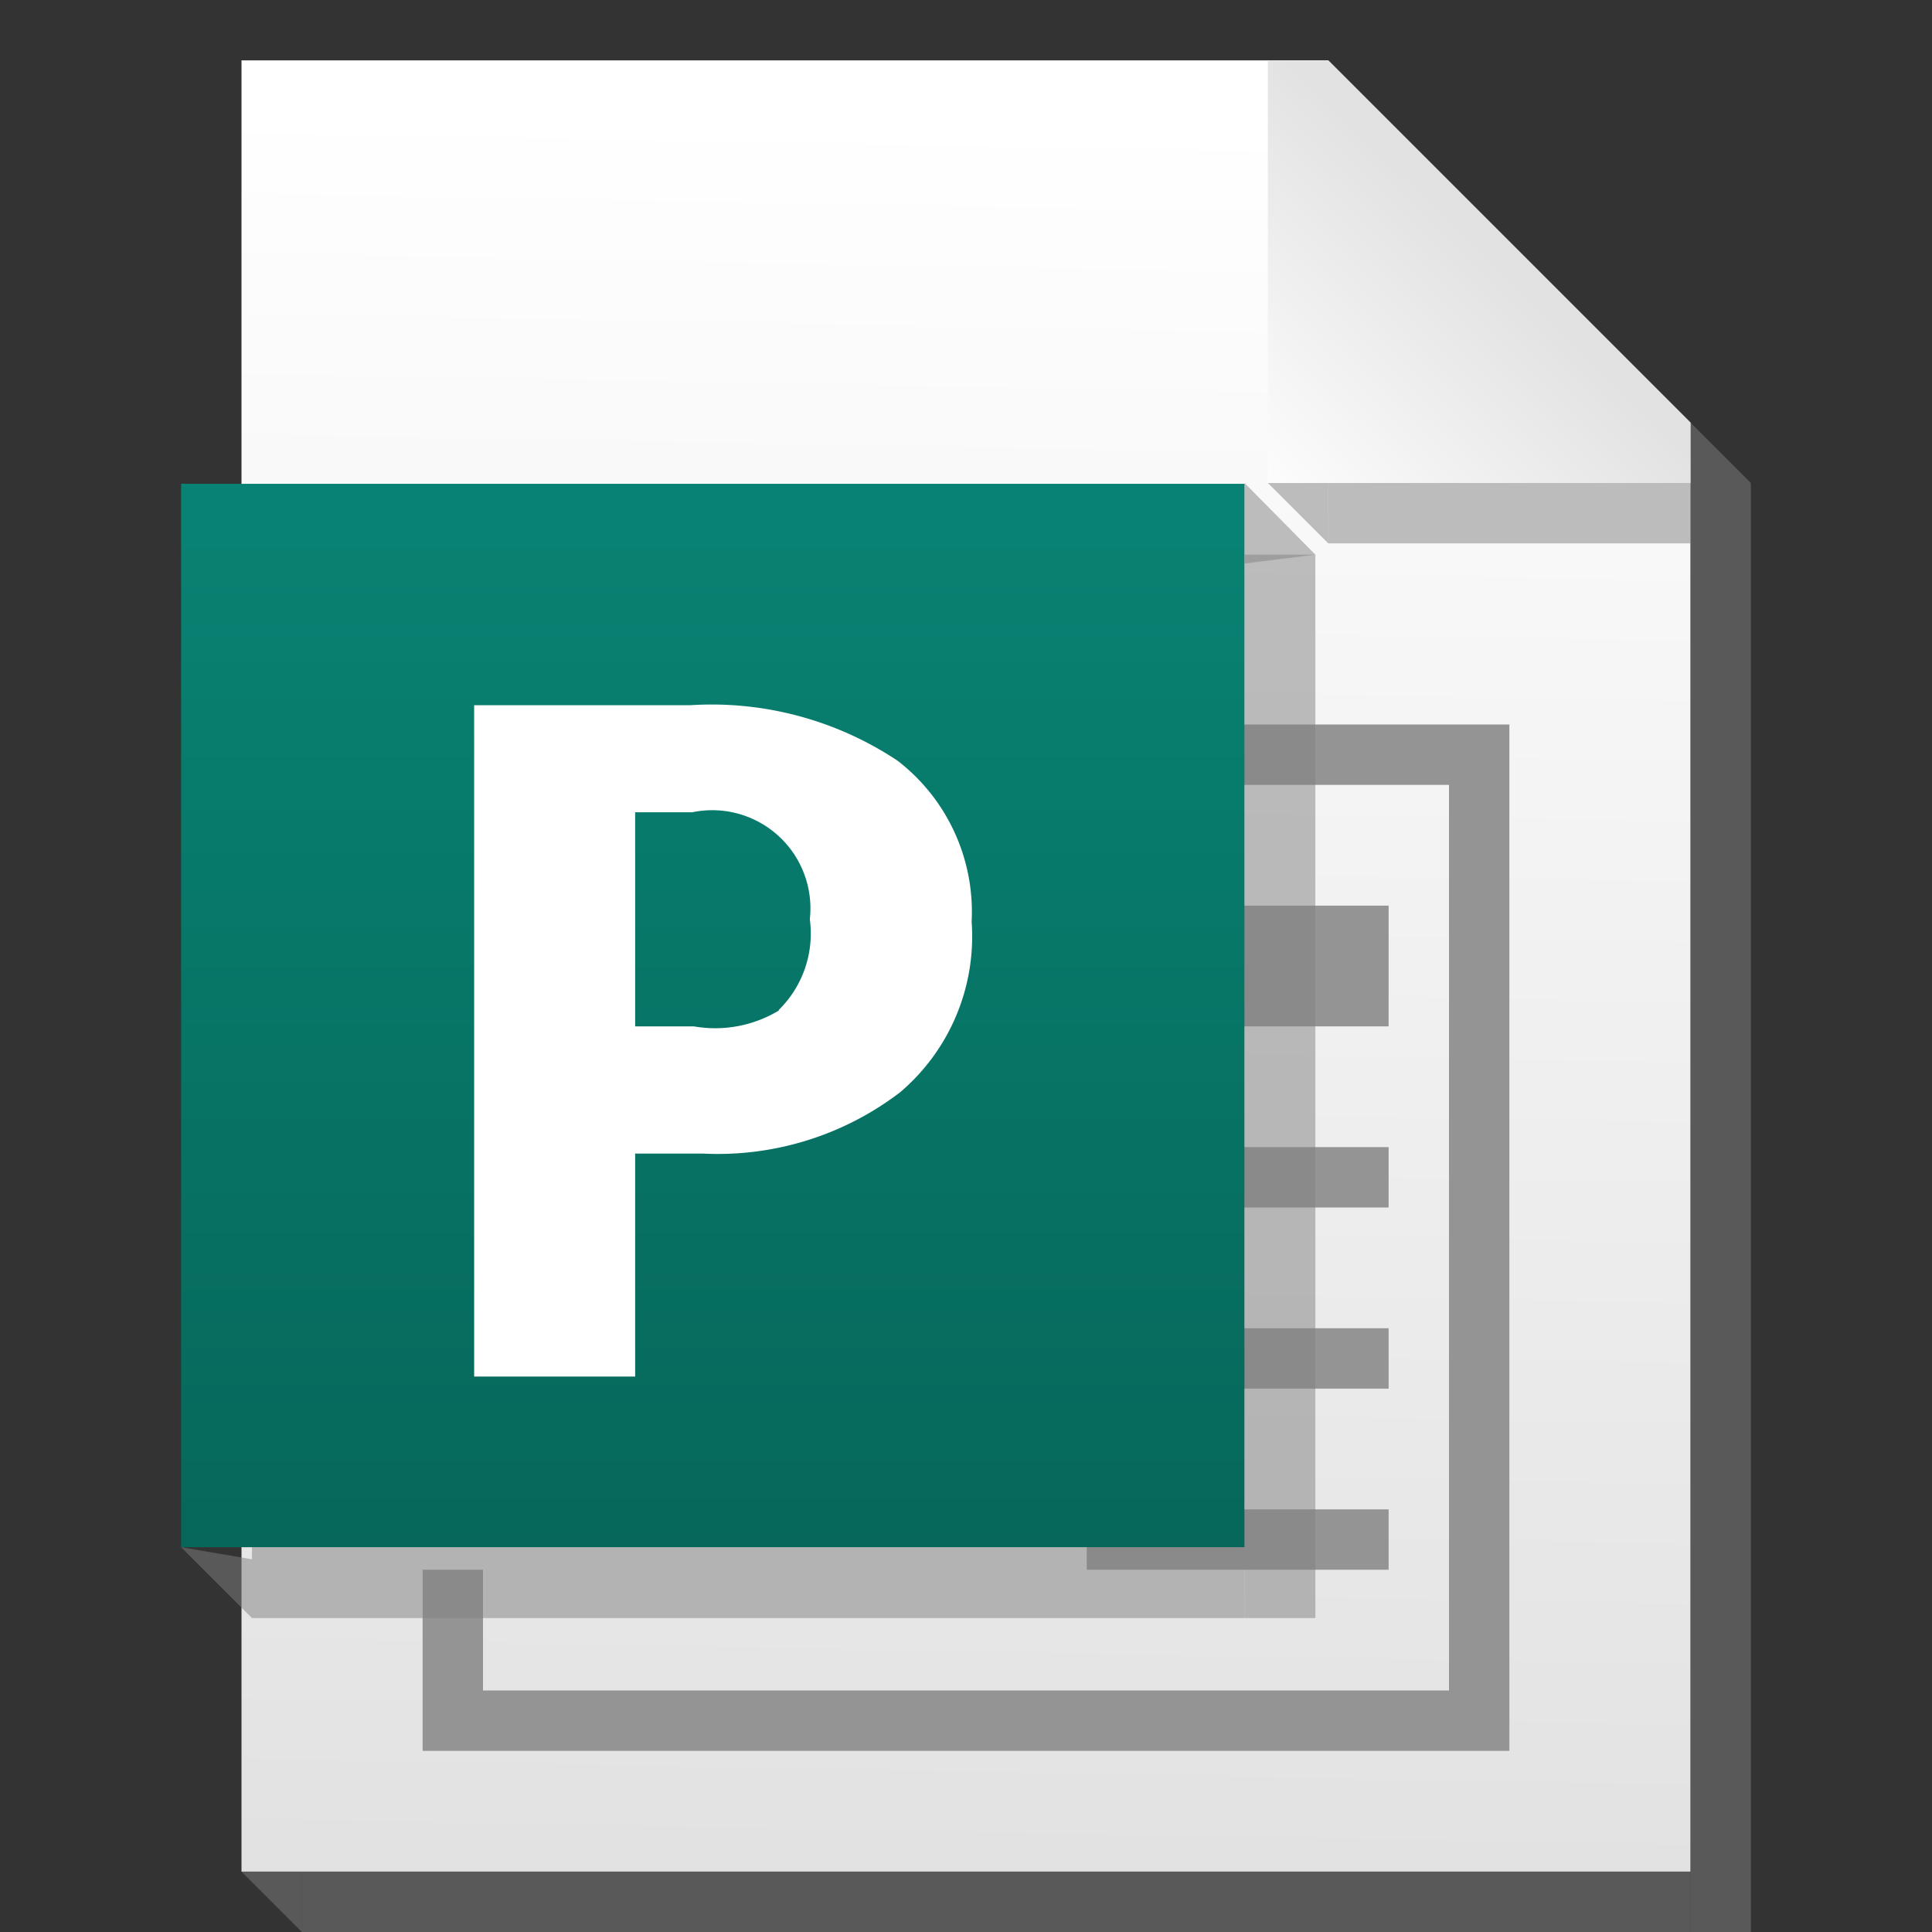 <svg id="Layer_1" data-name="Layer 1" xmlns="http://www.w3.org/2000/svg" xmlns:xlink="http://www.w3.org/1999/xlink" viewBox="0 0 24 24" width="24" height="24">
  <rect x="0" y="0" width="24" height="24" fill="#333333" stroke="none"/>
  <defs>
    <linearGradient id="linear-gradient" x1="-54.79" y1="-103.94" x2="-54.93" y2="-96.29" gradientTransform="translate(167.25 295.61) scale(2.83)" gradientUnits="userSpaceOnUse">
      <stop offset="0" stop-color="#fff"/>
      <stop offset="1" stop-color="#e2e2e2"/>
    </linearGradient>
    <linearGradient id="linear-gradient-2" x1="-25.78" y1="-102.24" x2="-24.72" y2="-103.32" gradientTransform="translate(88.5 295.61) scale(2.83)" xlink:href="#linear-gradient"/>
    <linearGradient id="linear-gradient-3" x1="3.13" y1="6.79" x2="3.13" y2="2.12" gradientTransform="translate(0 0.11) scale(2.83)" gradientUnits="userSpaceOnUse">
      <stop offset="0" stop-color="#06675a"/>
      <stop offset="1" stop-color="#088373"/>
    </linearGradient>
  </defs>
  <title>publisher</title>
  <g id="g24240">
    <path id="path24041" d="M3,23.25V0.75H16.5L21,5.25v18H3Z" style="fill: url(#linear-gradient)"/>
    <rect id="rect24043" width="24" height="24" style="fill: none"/>
    <rect id="rect24053" x="3.75" y="23.25" width="17.25" height="0.75" style="fill: gray;opacity: 0.5;isolation: isolate"/>
    <rect id="rect24055" x="21" y="6" width="0.75" height="18" style="fill: gray;opacity: 0.5;isolation: isolate"/>
    <rect id="rect24057" x="16.5" y="6" width="4.5" height="0.75" style="fill: gray;opacity: 0.5;isolation: isolate"/>
    <path id="path24063" d="M21.75,6L21,5.25V6h0.75Z" style="fill: gray;opacity: 0.5;isolation: isolate"/>
    <path id="path24065" d="M3,23.25L3.75,24V23.25H3Z" style="fill: gray;opacity: 0.5;isolation: isolate"/>
    <path id="path24067" d="M15.75,6L16.5,6.75V6H15.75Z" style="fill: gray;opacity: 0.5;isolation: isolate"/>
    <path id="path24077" d="M15.75,0.75H16.5L21,5.25V6H15.75V0.75Z" style="fill: url(#linear-gradient-2)"/>
    <rect id="rect24117" x="13.5" y="11.25" width="3.75" height="1.5" style="fill: #949494"/>
    <rect id="rect24119" x="13.5" y="16.5" width="3.75" height="0.75" style="fill: #949494"/>
    <rect id="rect24123" x="13.5" y="18.75" width="3.75" height="0.75" style="fill: #949494"/>
    <rect id="rect24127" x="13.5" y="14.25" width="3.75" height="0.75" style="fill: #949494"/>
    <path id="rect24210" d="M13.5,9V9.75H18V21H6V19.5H5.25v2.25h13.5V9H13.5Z" style="fill: #949494"/>
    <rect id="rect24047" x="2.25" y="6.01" width="13.21" height="13.21" style="fill: url(#linear-gradient-3)"/>
    <rect id="rect24049" x="15.46" y="6.89" width="0.88" height="13.21" style="fill: gray;opacity: 0.5;isolation: isolate"/>
    <rect id="rect24051" x="3.13" y="19.22" width="12.33" height="0.88" style="fill: gray;opacity: 0.5;isolation: isolate"/>
    <g id="text24061">
      <path d="M11.15,9.45a2.37,2.37,0,0,1,.92,2,2.54,2.54,0,0,1-.89,2.12,3.73,3.73,0,0,1-2.45.76H7.89v2.77h-2V8.76H8.58A4.17,4.17,0,0,1,11.15,9.45Zm-1.48,3.1a1.33,1.33,0,0,0,.39-1.13A1.22,1.22,0,0,0,8.6,10.09H7.89v2.66H8.62A1.53,1.53,0,0,0,9.68,12.55Z" style="fill: #fff"/>
    </g>
    <path id="path24069" d="M16.34,6.89L15.46,6V7Z" style="fill: gray;opacity: 0.5;isolation: isolate"/>
    <path id="path24071" d="M2.25,19.22L3.13,20.1V19.37Z" style="fill: gray;opacity: 0.5;isolation: isolate"/>
  </g>
</svg>
